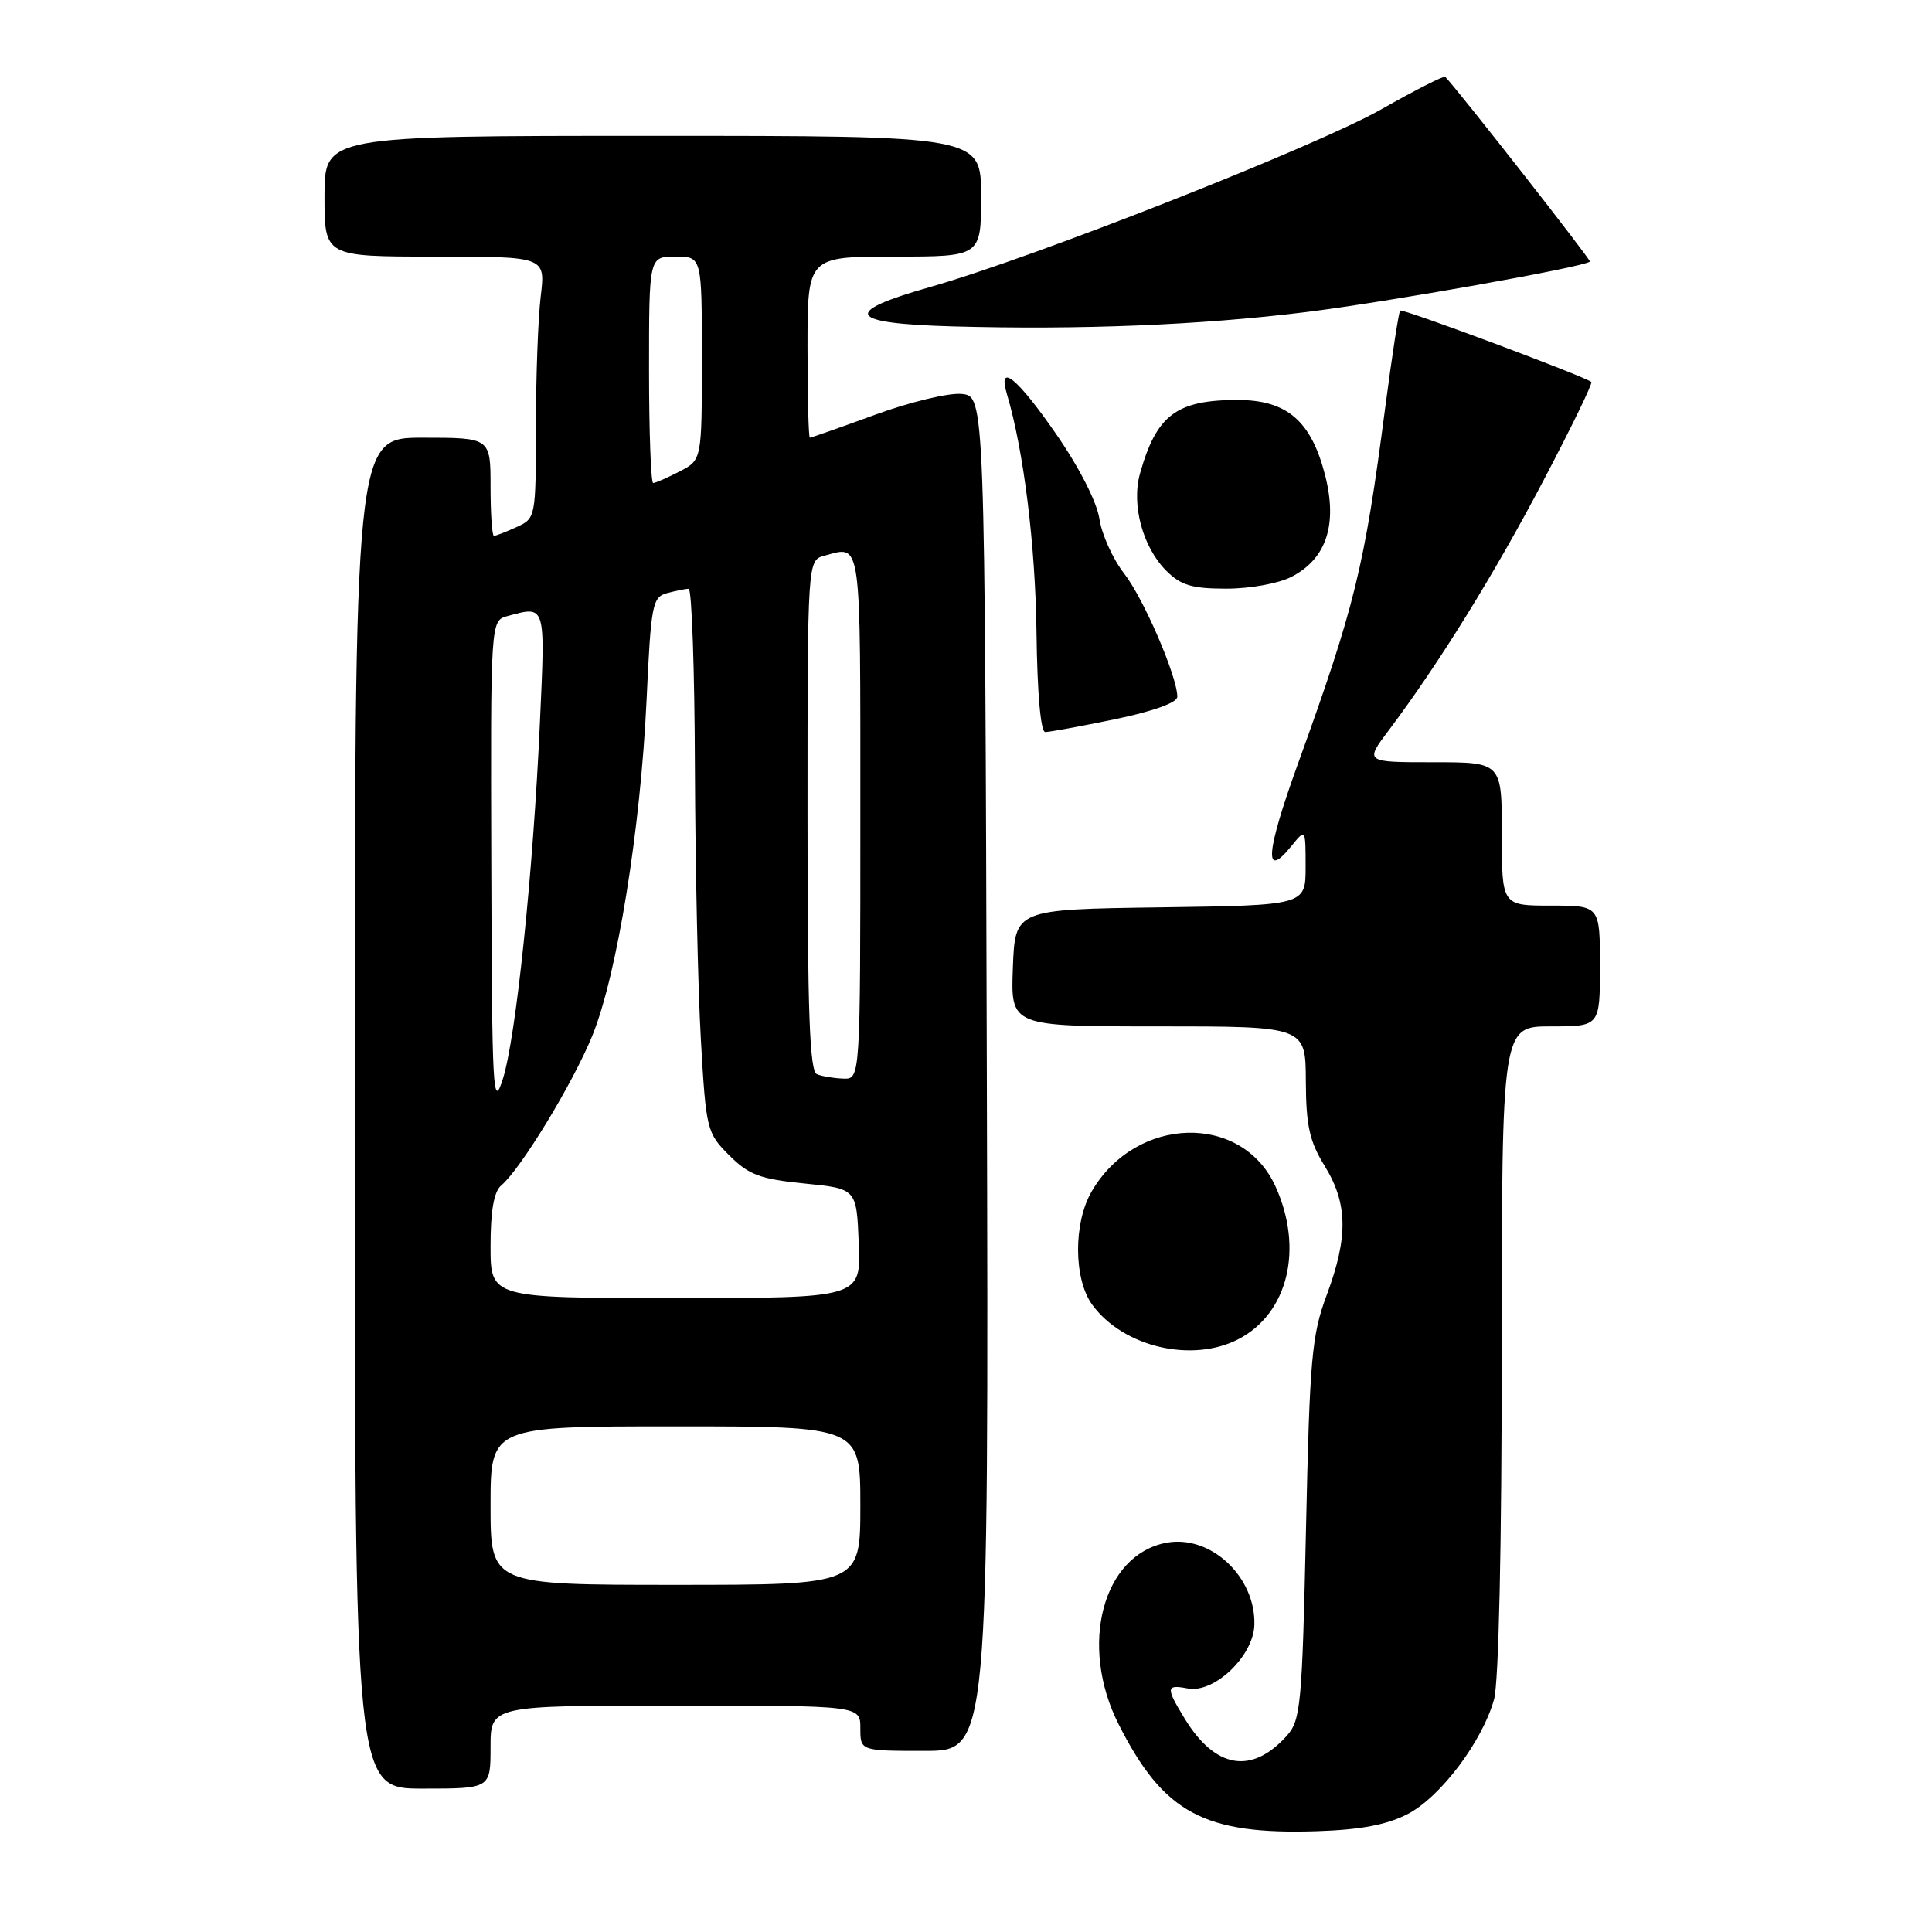 <?xml version="1.0" encoding="UTF-8" standalone="no"?>
<!DOCTYPE svg PUBLIC "-//W3C//DTD SVG 1.1//EN" "http://www.w3.org/Graphics/SVG/1.1/DTD/svg11.dtd" >
<svg xmlns="http://www.w3.org/2000/svg" xmlns:xlink="http://www.w3.org/1999/xlink" version="1.1" viewBox="0 0 256 256">
 <g >
 <path fill="currentColor"
d=" M 186.53 240.37 C 190.88 238.11 196.42 230.75 197.97 225.18 C 198.59 222.94 198.99 204.79 198.99 178.75 C 199.00 136.00 199.00 136.00 205.50 136.00 C 212.00 136.00 212.00 136.00 212.00 128.00 C 212.00 120.00 212.00 120.00 205.50 120.00 C 199.00 120.00 199.00 120.00 199.00 110.50 C 199.00 101.00 199.00 101.00 189.91 101.00 C 180.83 101.00 180.83 101.00 184.03 96.75 C 190.60 88.02 197.98 76.12 204.50 63.70 C 208.20 56.66 211.07 50.77 210.86 50.61 C 209.84 49.82 185.82 40.85 185.53 41.15 C 185.34 41.34 184.45 47.12 183.55 54.00 C 180.78 75.24 179.52 80.37 171.96 101.27 C 167.73 112.97 167.43 116.65 171.09 112.14 C 173.00 109.78 173.00 109.78 173.00 114.87 C 173.00 119.96 173.00 119.96 153.75 120.23 C 134.50 120.50 134.50 120.50 134.21 128.25 C 133.92 136.00 133.92 136.00 153.46 136.00 C 173.00 136.00 173.00 136.00 173.03 143.25 C 173.06 149.17 173.51 151.23 175.53 154.50 C 178.59 159.47 178.66 163.92 175.80 171.59 C 173.81 176.92 173.54 179.98 173.05 202.65 C 172.54 225.96 172.35 227.96 170.50 230.01 C 165.84 235.18 161.02 234.36 156.96 227.70 C 154.45 223.59 154.50 223.18 157.38 223.73 C 160.90 224.40 166.09 219.44 166.21 215.30 C 166.39 208.92 160.41 203.33 154.56 204.42 C 146.10 206.01 142.93 218.01 148.22 228.47 C 154.18 240.26 159.55 243.14 174.58 242.64 C 180.31 242.45 183.78 241.79 186.53 240.37 Z  M 65.00 231.50 C 65.00 226.00 65.00 226.00 89.50 226.00 C 114.00 226.00 114.00 226.00 114.00 229.00 C 114.00 232.00 114.00 232.00 122.51 232.00 C 131.01 232.00 131.01 232.00 130.76 142.25 C 130.50 52.50 130.50 52.50 127.42 52.20 C 125.72 52.03 120.57 53.27 115.98 54.95 C 111.38 56.63 107.48 58.00 107.31 58.00 C 107.14 58.00 107.00 52.60 107.00 46.00 C 107.00 34.00 107.00 34.00 118.50 34.00 C 130.00 34.00 130.00 34.00 130.00 26.00 C 130.00 18.00 130.00 18.00 86.50 18.00 C 43.00 18.00 43.00 18.00 43.00 26.00 C 43.00 34.00 43.00 34.00 57.64 34.00 C 72.28 34.00 72.28 34.00 71.65 39.25 C 71.30 42.14 71.01 49.94 71.01 56.59 C 71.00 68.57 70.98 68.69 68.45 69.84 C 67.05 70.48 65.70 71.00 65.45 71.00 C 65.20 71.00 65.00 68.08 65.00 64.50 C 65.00 58.00 65.00 58.00 56.00 58.00 C 47.00 58.00 47.00 58.00 47.00 147.50 C 47.00 237.00 47.00 237.00 56.00 237.00 C 65.00 237.00 65.00 237.00 65.00 231.50 Z  M 164.09 177.45 C 170.67 174.05 172.76 165.47 169.01 157.21 C 164.58 147.44 150.54 147.80 144.67 157.84 C 142.21 162.03 142.25 169.50 144.74 172.90 C 148.83 178.49 157.94 180.63 164.09 177.45 Z  M 147.75 95.30 C 152.80 94.25 156.00 93.10 156.00 92.33 C 156.00 89.66 151.55 79.33 148.96 76.00 C 147.46 74.08 145.99 70.82 145.68 68.76 C 145.35 66.54 143.01 61.94 139.94 57.51 C 134.78 50.05 132.15 47.92 133.43 52.25 C 135.65 59.72 137.19 72.22 137.34 83.74 C 137.44 91.79 137.89 96.99 138.50 97.00 C 139.05 97.00 143.21 96.24 147.75 95.30 Z  M 171.13 76.43 C 175.78 74.03 177.27 69.47 175.56 62.88 C 173.71 55.74 170.50 53.00 163.99 53.00 C 155.88 53.00 153.24 54.99 151.06 62.73 C 149.89 66.88 151.41 72.50 154.54 75.63 C 156.47 77.56 157.95 78.00 162.50 78.00 C 165.63 78.00 169.44 77.31 171.13 76.43 Z  M 173.00 41.36 C 183.81 40.03 209.95 35.38 210.67 34.66 C 210.86 34.48 193.17 11.88 191.50 10.18 C 191.33 10.00 187.51 11.94 183.02 14.49 C 174.30 19.43 136.96 34.14 123.25 38.03 C 111.42 41.39 112.27 42.86 126.25 43.25 C 143.15 43.72 159.07 43.08 173.00 41.36 Z  M 65.00 199.50 C 65.00 189.00 65.00 189.00 89.50 189.00 C 114.00 189.00 114.00 189.00 114.00 199.50 C 114.00 210.00 114.00 210.00 89.50 210.00 C 65.00 210.00 65.00 210.00 65.00 199.50 Z  M 65.00 165.12 C 65.00 160.41 65.45 157.88 66.42 157.07 C 68.98 154.94 75.93 143.51 78.49 137.22 C 81.76 129.17 84.87 109.94 85.67 92.83 C 86.26 80.06 86.44 79.12 88.40 78.59 C 89.56 78.28 90.84 78.02 91.25 78.01 C 91.66 78.01 92.04 88.69 92.08 101.75 C 92.13 114.81 92.48 131.02 92.87 137.77 C 93.55 149.70 93.66 150.12 96.62 153.08 C 99.22 155.68 100.69 156.23 106.59 156.82 C 113.50 157.50 113.50 157.50 113.79 164.75 C 114.09 172.00 114.09 172.00 89.54 172.00 C 65.00 172.00 65.00 172.00 65.00 165.12 Z  M 65.10 114.87 C 65.00 82.23 65.00 82.23 67.25 81.63 C 72.35 80.26 72.26 79.95 71.54 95.75 C 70.65 115.61 68.37 137.50 66.62 143.00 C 65.32 147.11 65.19 144.64 65.10 114.87 Z  M 108.25 142.34 C 107.28 141.95 107.00 134.14 107.00 108.03 C 107.00 74.23 107.00 74.23 109.25 73.63 C 114.20 72.30 114.00 70.83 114.00 108.00 C 114.00 143.00 114.00 143.00 111.75 142.92 C 110.51 142.88 108.94 142.62 108.25 142.34 Z  M 86.00 49.00 C 86.00 34.00 86.00 34.00 89.50 34.00 C 93.00 34.00 93.00 34.00 93.00 47.47 C 93.00 60.95 93.00 60.95 90.05 62.47 C 88.43 63.31 86.85 64.00 86.55 64.00 C 86.25 64.00 86.00 57.25 86.00 49.00 Z "/>
</g>
</svg>